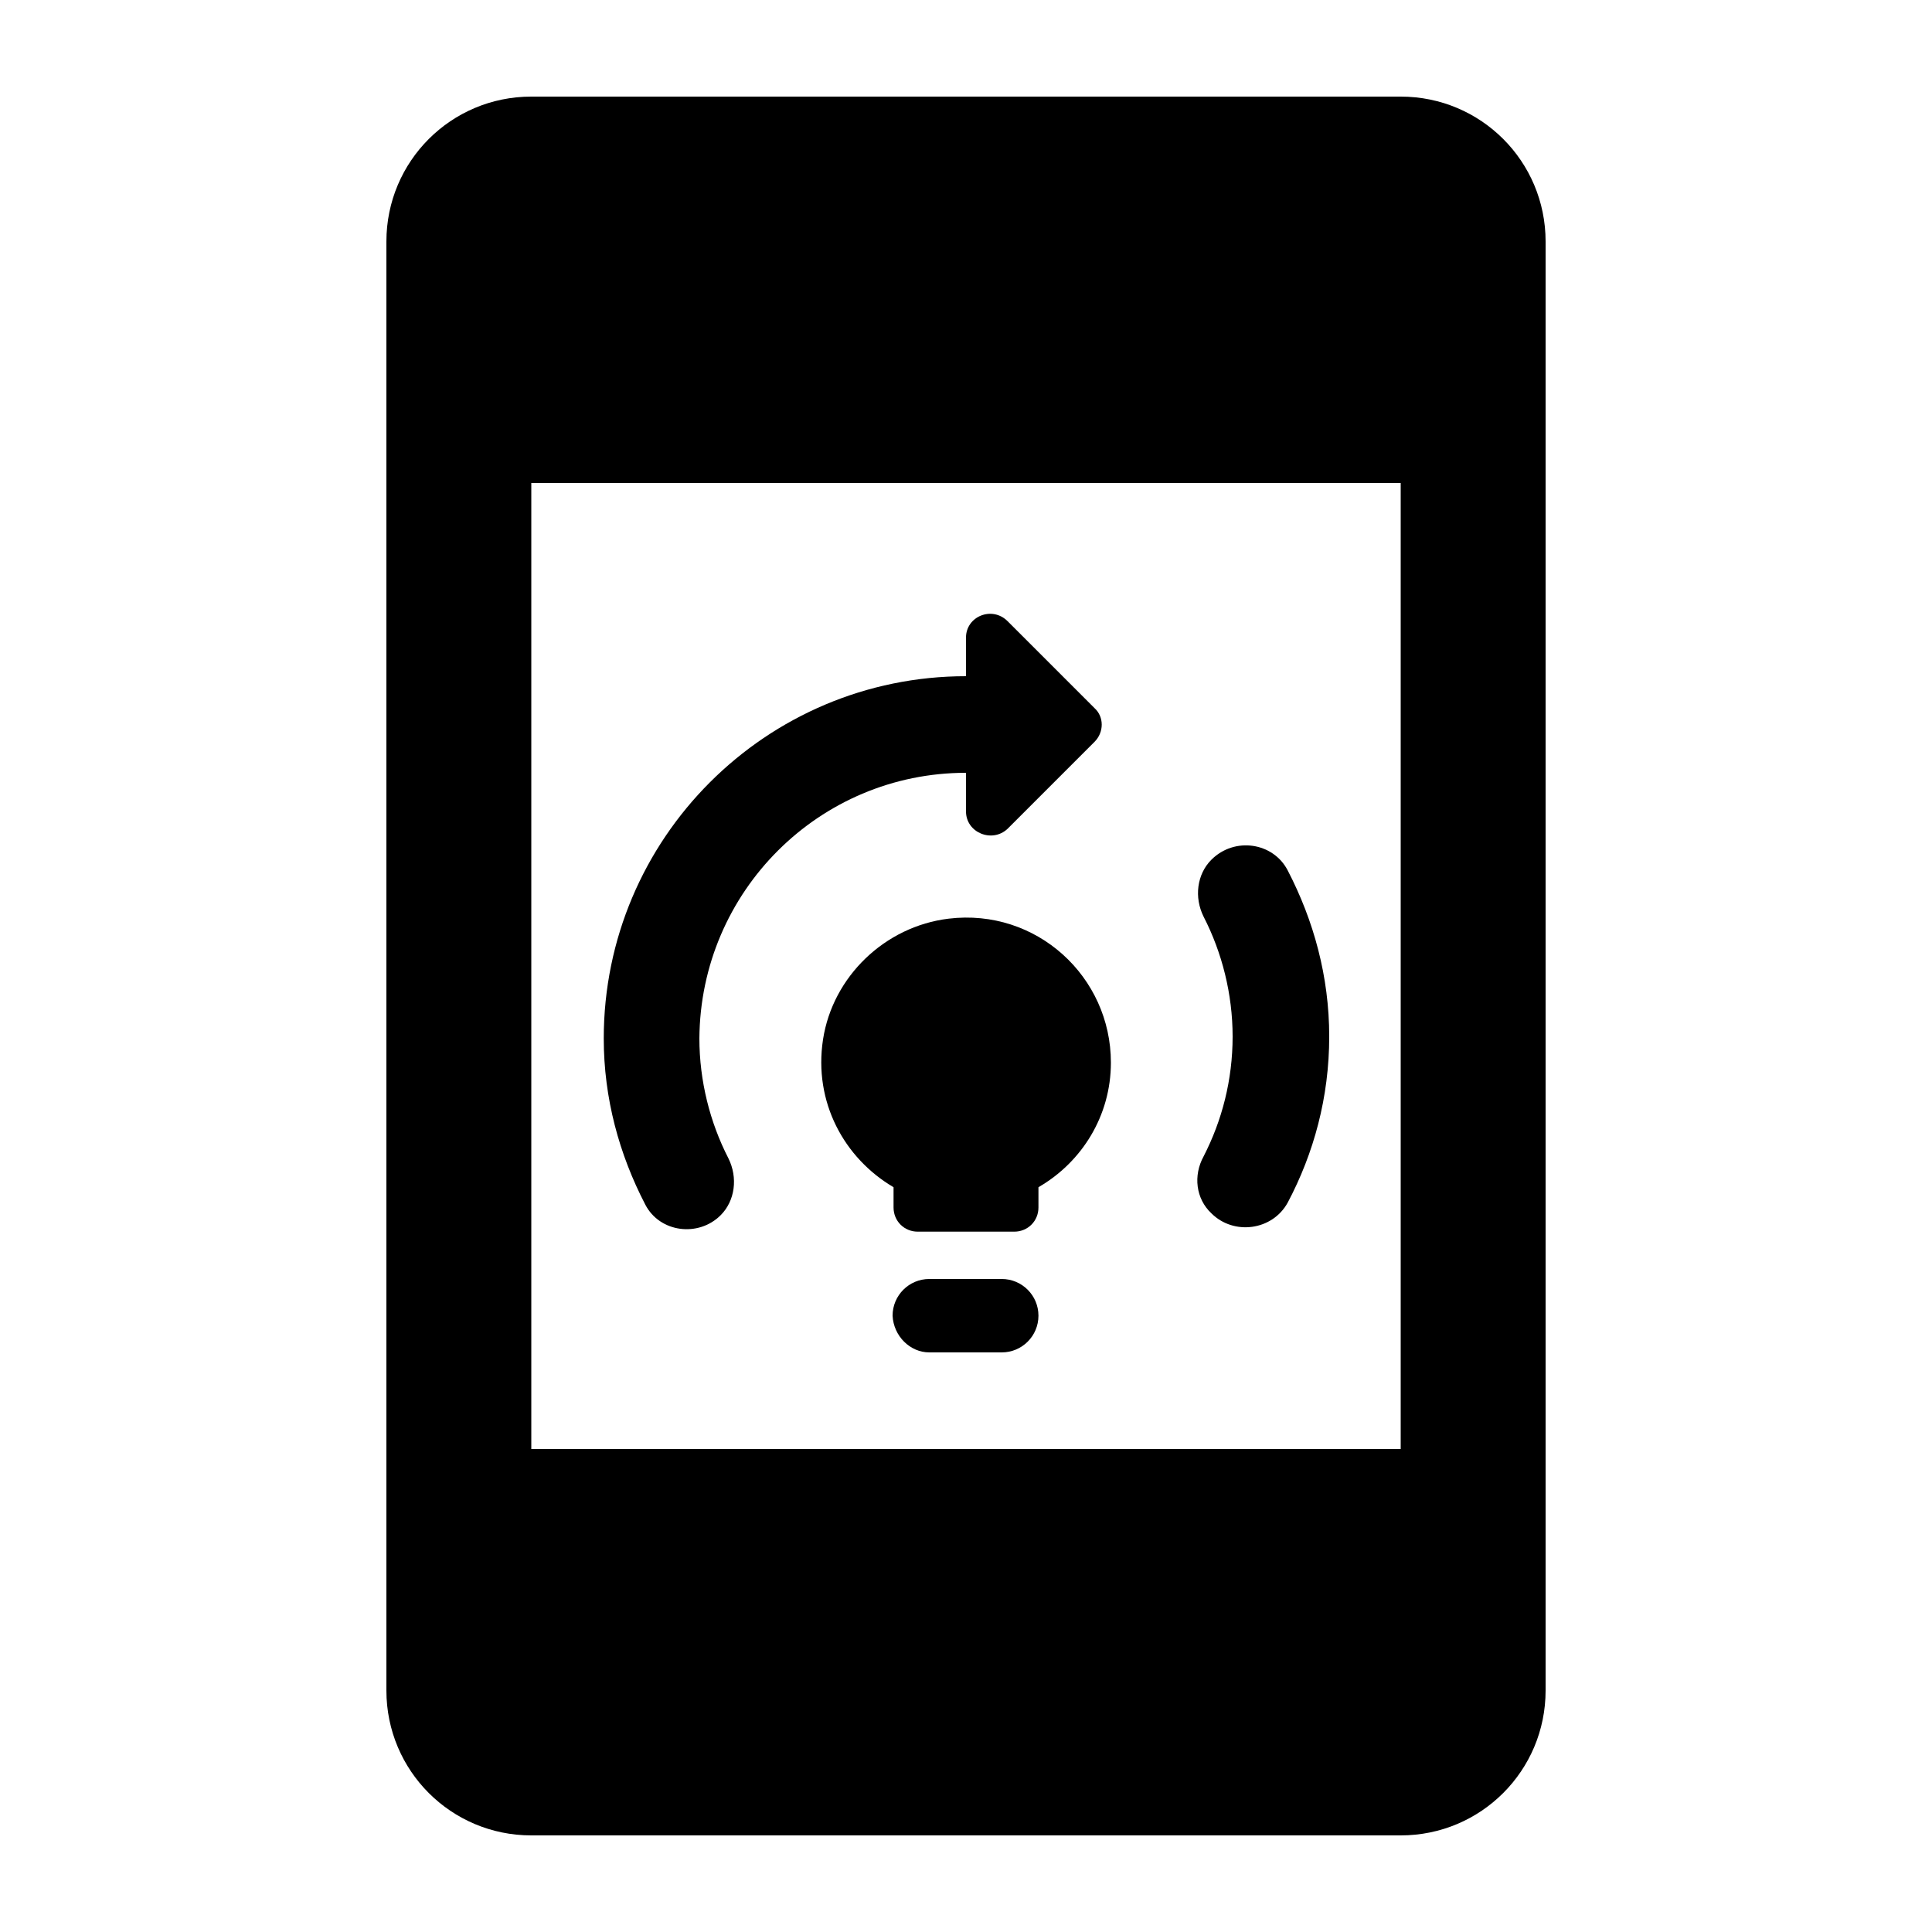 <svg fill="currentColor" xmlns="http://www.w3.org/2000/svg" enable-background="new 0 0 20 20" height="20" viewBox="0 0 20 20" width="20"><g><rect fill="none" height="20" width="20"/></g><g><g><path d="M14.5,1h-9C4.67,1,4,1.67,4,2.5v15C4,18.33,4.67,19,5.5,19h9c0.83,0,1.5-0.67,1.5-1.5v-15C16,1.67,15.33,1,14.5,1z M14.5,15h-9V5h9V15z"/><path d="M9.62,14h0.75c0.21,0,0.38-0.17,0.38-0.38l0,0c0-0.21-0.17-0.38-0.38-0.38H9.62c-0.21,0-0.38,0.17-0.38,0.38l0,0 C9.25,13.83,9.42,14,9.62,14z"/><path d="M9.82,9.51c-0.66,0.08-1.2,0.6-1.3,1.25c-0.1,0.65,0.22,1.23,0.73,1.53v0.21c0,0.14,0.11,0.25,0.25,0.25h1 c0.14,0,0.25-0.11,0.25-0.25v-0.21c0.45-0.26,0.75-0.74,0.75-1.29C11.5,10.11,10.73,9.4,9.82,9.51z"/><path d="M12.54,12.56c0.23,0.23,0.63,0.18,0.79-0.11c0.27-0.51,0.43-1.09,0.43-1.72c0-0.62-0.16-1.2-0.43-1.72 c-0.15-0.29-0.55-0.35-0.79-0.11l0,0c-0.15,0.15-0.18,0.39-0.08,0.59c0.19,0.37,0.3,0.8,0.3,1.24c0,0.45-0.11,0.87-0.3,1.24 C12.35,12.17,12.38,12.41,12.54,12.56L12.54,12.56z"/><path d="M7.46,12.58c0.15-0.15,0.18-0.39,0.08-0.59c-0.19-0.37-0.3-0.8-0.3-1.24C7.25,9.23,8.48,8,10,8v0.4 c0,0.22,0.27,0.33,0.43,0.18l0.9-0.9c0.1-0.1,0.1-0.26,0-0.35l-0.9-0.9C10.27,6.27,10,6.38,10,6.6V7c-2.07,0-3.75,1.68-3.75,3.75 c0,0.62,0.16,1.2,0.43,1.72C6.83,12.76,7.23,12.81,7.46,12.58L7.46,12.58z"/></g></g></svg>